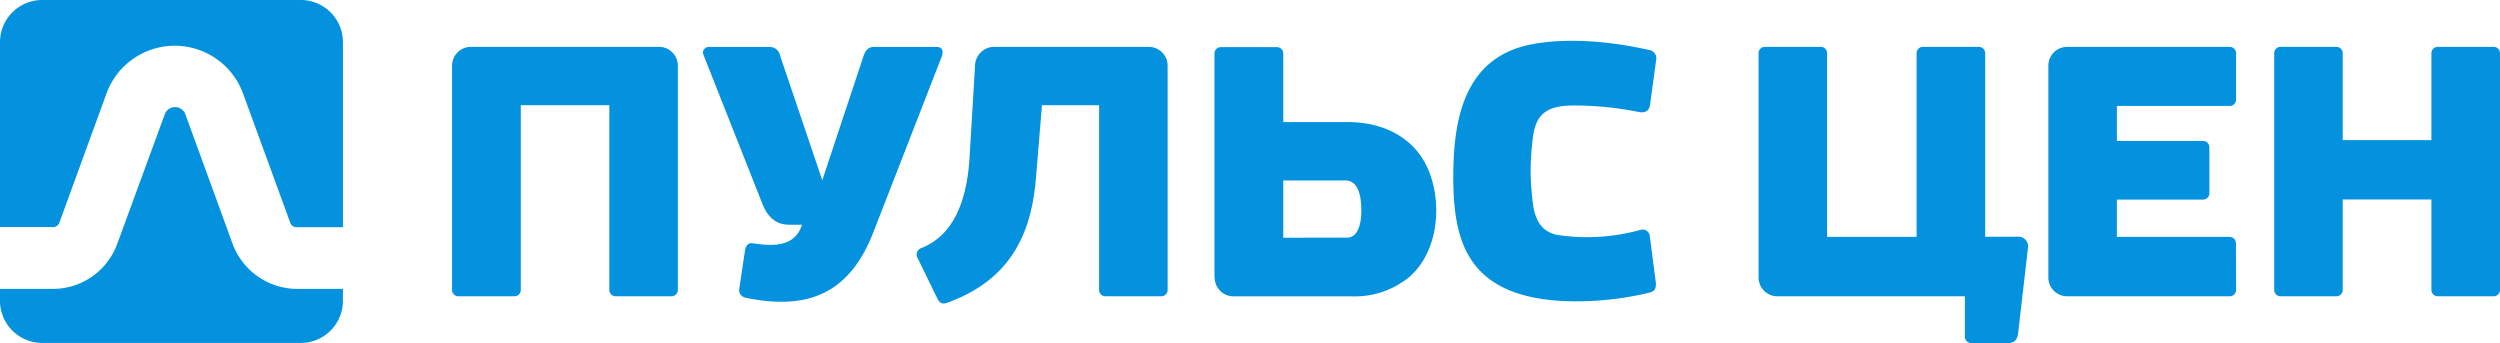 <svg id="Layer_1" data-name="Layer 1" xmlns="http://www.w3.org/2000/svg" viewBox="0 0 364.5 50.03"><defs><style>.cls-1,.cls-2{fill:#0492de;}.cls-2{fill-rule:evenodd;}</style></defs><title>puls_cen_logo_new</title><g id="Layer_2"><g id="_2895974767280" data-name=" 2895974767280"><path class="cls-1" d="M141.37,22.83C141,29.35,139,34.37,134.25,36.2a1,1,0,0,0-.45,1.44l2.86,5.88c.5,1,1.09.75,1.72.52,8.84-3.31,12-9.79,12.66-18.1l.88-10.6h8.33V42.27a.93.93,0,0,0,.93.93h8.13a.93.93,0,0,0,.93-.93V9.58a2.75,2.75,0,0,0-2.75-2.75H144.91a2.81,2.81,0,0,0-2.75,2.75l-.79,13.25ZM364.5,7.76a.93.93,0,0,0-.93-.93h-8.14a.93.93,0,0,0-.93.93V20.43H341.57V7.76a.93.93,0,0,0-.93-.93h-8.13a.92.92,0,0,0-.93.93V42.27a.93.93,0,0,0,.93.93h8.13a.93.93,0,0,0,.93-.93V29.08H354.5V42.27a.93.93,0,0,0,.93.93h8.14a.93.93,0,0,0,.93-.93ZM326,35.47a.93.93,0,0,0-.93-.93H308.64V29.1H321.2a.93.93,0,0,0,.93-.93V21.48a.93.93,0,0,0-.93-.93H308.64v-5.1l16.45,0a.93.93,0,0,0,.93-.93V7.76a.93.93,0,0,0-.93-.93H301.4a2.75,2.75,0,0,0-2.75,2.75V40.45a2.75,2.75,0,0,0,2.75,2.75h23.69a.93.93,0,0,0,.93-.93ZM65.91,42.27a.93.93,0,0,0,.93.93H75a.93.93,0,0,0,.93-.93V15.34H88.84V42.27a.93.93,0,0,0,.93.93H97.9a.93.93,0,0,0,.93-.93V9.58a2.75,2.75,0,0,0-2.75-2.75H68.66a2.75,2.75,0,0,0-2.75,2.75Zm71.39-34c.13-.32.43-1.43-.77-1.43h-9.1c-.85,0-1.26.52-1.54,1.37l-6,18.07L113.74,8.12a1.56,1.56,0,0,0-1.62-1.28h-8.76a.84.84,0,0,0-.75,1.26l8.52,21.55c.85,2.17,2.14,3.12,4,3.12h1.81c-1.11,3.39-4.45,3.1-7.31,2.69-.55-.07-.94.45-1,1l-.83,5.57c-.1.67.12,1.23,1.12,1.43,8.45,1.67,14.77-.28,18.38-9.51L137.3,8.26Zm49.8,26.39V26.31h9.05c2.14,0,2.33,2.89,2.33,4.42,0,1.32-.25,3.92-2.11,3.92Zm-10,5.8a2.75,2.75,0,0,0,2.75,2.75h17.29a12.55,12.55,0,0,0,8.46-2.93c4.08-3.68,4.7-10.48,2.71-15.38s-6.7-7.1-11.78-7.1H187.1v-10a.93.93,0,0,0-.93-.93H178a.92.92,0,0,0-.93.93V40.45Zm50.19-6.16c-3.09-.51-3.7-3-3.92-5.8a33.89,33.89,0,0,1,0-7.33c.13-1.51.35-3.4,1.51-4.5,1.37-1.31,3.61-1.32,5.55-1.28a47.52,47.52,0,0,1,8.55.95c.9.17,1.49-.24,1.59-1l.89-6.54a1.23,1.23,0,0,0-1.08-1.52c-5.09-1.17-11.54-1.84-16.91-.85-10,1.83-11.58,10.94-11.58,19.37s1.66,15.48,11.58,17.55c5.46,1.13,12.31.48,17-.68.88-.22,1-.68.95-1.46l-.88-6.78a1.06,1.06,0,0,0-1.45-.89,29,29,0,0,1-11.84.74Zm62.15.22V7.76a.93.93,0,0,0-.93-.93h-8.14a.93.93,0,0,0-.93.93V34.54H266.39V7.76a.93.93,0,0,0-.93-.93h-8.13a.93.93,0,0,0-.93.93V40.45a2.75,2.75,0,0,0,2.75,2.75h27.33v5.89a.93.93,0,0,0,.93.93h5.35c1.09,0,1.4-.68,1.49-1.49l1.43-12.42a1.4,1.4,0,0,0-1.44-1.6Z" transform="translate(0 0)"/><path class="cls-2" d="M43.89,50H6.13A6.15,6.15,0,0,1,0,43.89V42.12H7.59a10,10,0,0,0,9.48-6.5L24,16.73a1.6,1.6,0,0,1,3.05,0l6.89,18.89a10.06,10.06,0,0,0,9.47,6.5H50v1.77A6.15,6.15,0,0,1,43.89,50ZM0,33.11v-27A6.15,6.15,0,0,1,6.13,0H43.89A6.15,6.15,0,0,1,50,6.13v27H43.36a1,1,0,0,1-1-.55L35.45,13.67a10.6,10.6,0,0,0-19.94,0L8.62,32.56a1,1,0,0,1-1,.55Z" transform="translate(0 0)"/></g></g></svg>
